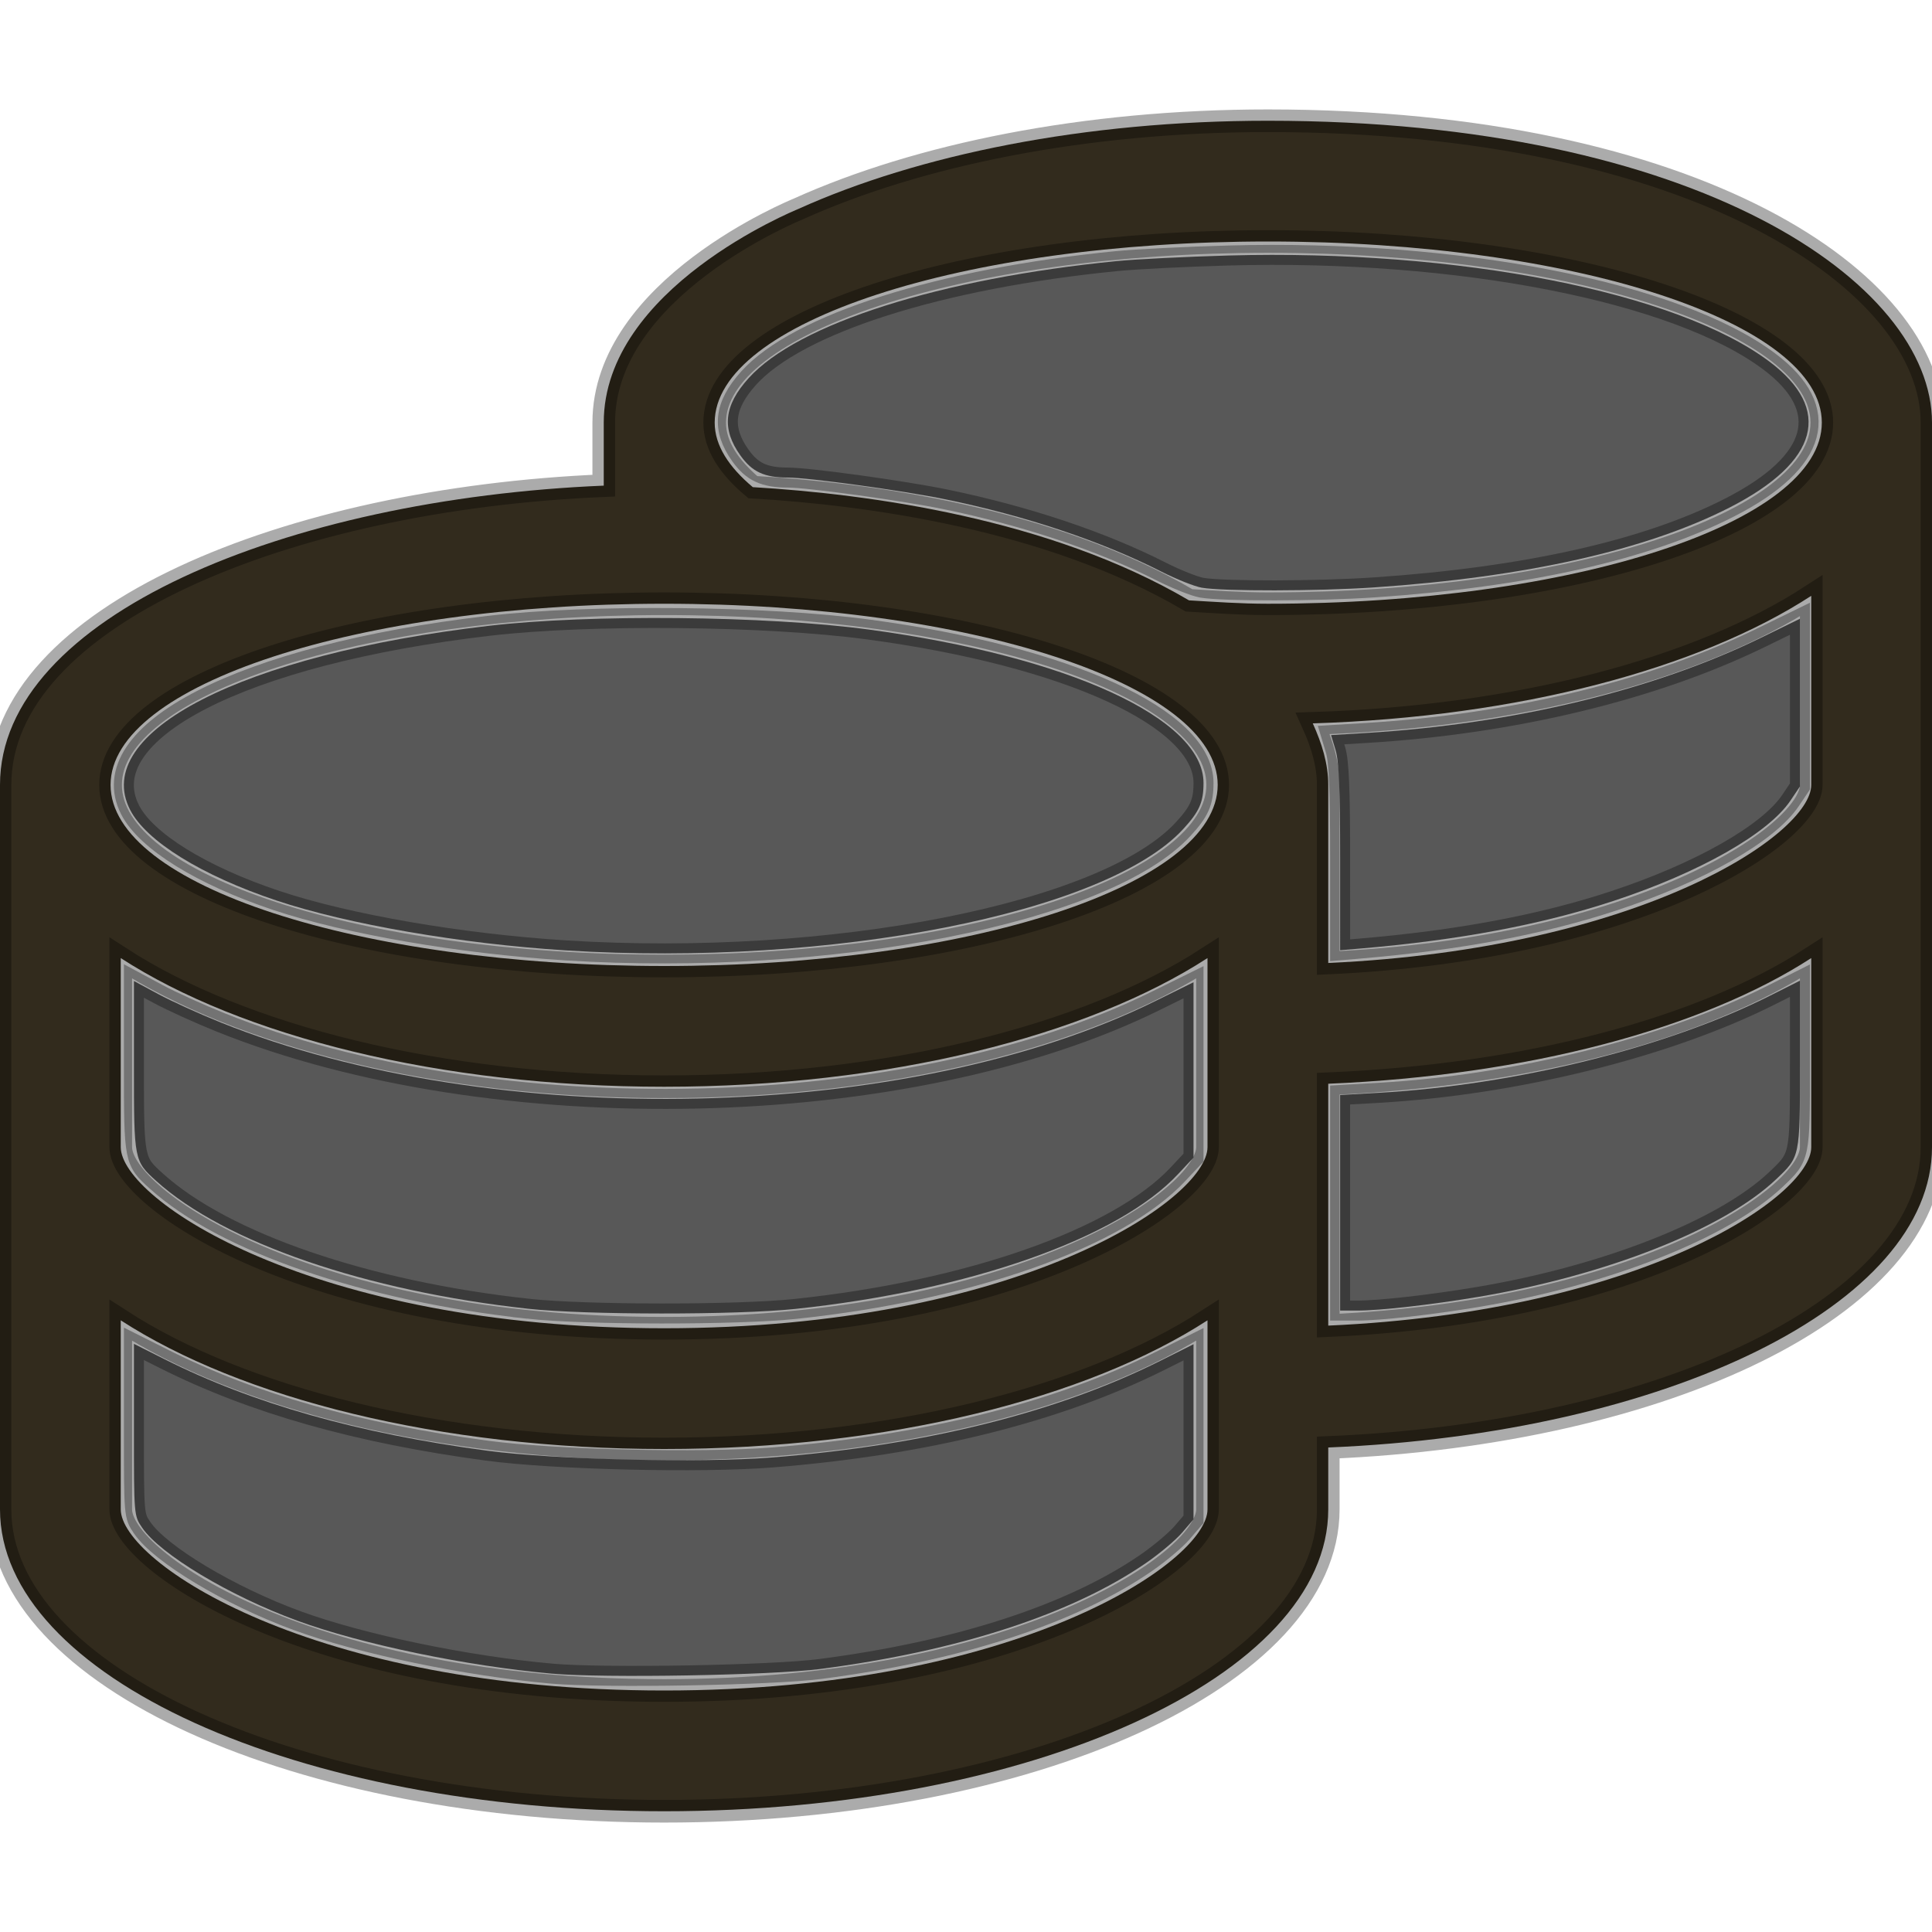 <?xml version="1.0" encoding="UTF-8" standalone="no"?>
<svg
   xmlns:dc="http://purl.org/dc/elements/1.1/"
   xmlns:cc="http://creativecommons.org/ns#"
   xmlns:rdf="http://www.w3.org/1999/02/22-rdf-syntax-ns#"
   xmlns:svg="http://www.w3.org/2000/svg"
   xmlns="http://www.w3.org/2000/svg"
   xmlns:sodipodi="http://sodipodi.sourceforge.net/DTD/sodipodi-0.dtd"
   xmlns:inkscape="http://www.inkscape.org/namespaces/inkscape"
   class="svg-inline--fa fa-coins fa-w-16 fa-3x"
   role="img"
   aria-hidden="true"
   viewBox="0 0 512 512"
   focusable="false"
   data-prefix="fal"
   data-icon="coins"
   version="1.1"
   id="svg5792"
   sodipodi:docname="stakingInactive.svg"
   inkscape:version="0.92.4 (5da689c313, 2019-01-14)">
  <defs
     id="defs5796" />
  <sodipodi:namedview
     pagecolor="#ffffff"
     bordercolor="#666666"
     borderopacity="1"
     objecttolerance="10"
     gridtolerance="10"
     guidetolerance="10"
     inkscape:pageopacity="0"
     inkscape:pageshadow="2"
     inkscape:window-width="1843"
     inkscape:window-height="824"
     id="namedview5794"
     showgrid="false"
     inkscape:zoom="1.1324757"
     inkscape:cx="118.67415"
     inkscape:cy="289.36262"
     inkscape:window-x="0"
     inkscape:window-y="0"
     inkscape:window-maximized="0"
     inkscape:current-layer="svg5792" />
  <path
     class=""
     fill="currentColor"
     d="M 336 32 c -48.6 0 -92.6 9 -124.5 23.4 c -0.9 0.4 -51.5 21 -51.5 56.6 v 16.7 C 76.1 132.2 0 163.4 0 208 v 192 c 0 44.2 78.8 80 176 80 s 176 -35.8 176 -80 v -16.4 c 89.7 -3.7 160 -37.9 160 -79.6 V 112 c 0 -37 -62.1 -80 -176 -80 Z m -16 368 c 0 13.9 -50.5 48 -144 48 S 32 413.9 32 400 v -50.1 c 31.8 20.6 84.4 34.1 144 34.1 s 112.2 -13.5 144 -34.1 V 400 Z m 0 -96 c 0 13.9 -50.5 48 -144 48 S 32 317.9 32 304 v -50.1 c 31.8 20.6 84.4 34.1 144 34.1 s 112.2 -13.5 144 -34.1 V 304 Z m -144 -48 c -81 0 -146.7 -21.5 -146.7 -48 S 95 160 176 160 s 146.7 21.5 146.7 48 S 257 256 176 256 Z m 304 48 c 0 13.1 -45 43.6 -128 47.3 v -64.1 c 52.8 -2.2 99.1 -14.6 128 -33.3 V 304 Z m 0 -96 c 0 13.1 -45.1 43.4 -128 47.2 V 208 c 0 -5.6 -1.7 -11 -4.1 -16.3 c 54.6 -1.7 102.4 -14.5 132.1 -33.8 V 208 Z m -144 -48 c -7.3 0 -14 -0.5 -20.9 -0.9 c -36.9 -21.7 -85 -28.2 -115.6 -30 c -6.3 -5.3 -10.1 -11 -10.1 -17.1 c 0 -26.5 65.7 -48 146.7 -48 s 146.7 21.5 146.7 48 S 417 160 336 160 Z"
     id="path5790"
     style="fill:#322b1d;fill-opacity:1;stroke:#000000;stroke-opacity:0.332;stroke-width:6;stroke-miterlimit:4;stroke-dasharray:none" />
  <path
     style="opacity:1;fill:#585858;fill-opacity:0.995;stroke:#000000;stroke-width:5.298;stroke-miterlimit:4;stroke-dasharray:none;stroke-dashoffset:0;stroke-opacity:0.332"
     d="M 149.845,251.858 C 122.144,250.114 92.059,244.923 73.268,238.645 53.432,232.018 38.706,222.894 34.482,214.616 24.005,194.078 64.112,173.501 129.535,165.849 c 26.725,-3.126 73.541,-2.669 100.664,0.984 52.816,7.112 88.744,23.567 88.744,40.644 0,5.11 -1.087,7.576 -5.402,12.257 -20.538,22.281 -93.282,36.556 -163.696,32.124 z"
     id="path5800"
     inkscape:connector-curvature="0" />
  <path
     style="opacity:1;fill:#585858;fill-opacity:0.995;stroke:#000000;stroke-width:5.298;stroke-miterlimit:4;stroke-dasharray:none;stroke-dashoffset:0;stroke-opacity:0.332"
     d="m 139.984,346.834 c -42.993,-4.693 -80.58,-17.597 -98.552,-33.835 -5.912,-5.341 -5.938,-5.475 -5.938,-30.5 v -22.524 l 6.402,3.447 c 3.521,1.896 10.972,5.283 16.557,7.526 72.436,29.094 182.365,26.587 247.706,-5.647 l 10.136,-5 v 23.239 23.239 l -4.077,4.358 c -15.894,16.992 -55.233,30.852 -101.444,35.741 -15.424,1.632 -55.673,1.608 -70.79,-0.043 z"
     id="path5802"
     inkscape:connector-curvature="0" />
  <path
     style="opacity:1;fill:#585858;fill-opacity:0.995;stroke:#000000;stroke-width:5.298;stroke-miterlimit:4;stroke-dasharray:none;stroke-dashoffset:0;stroke-opacity:0.332"
     d="m 146.313,443.537 c -22.617,-2.004 -50.49,-7.799 -67.551,-14.044 -17.886,-6.548 -36.306,-17.59 -41.093,-24.635 -2.172,-3.197 -2.175,-3.229 -2.175,-25.963 v -22.762 l 8.059,4.048 c 23.503,11.804 51.09,19.63 85.541,24.266 17.681,2.379 56.635,3.304 75.559,1.794 40.695,-3.248 75.512,-11.922 102.91,-25.638 l 8.732,-4.371 v 23.201 23.201 l -3.028,3.537 c -1.665,1.946 -5.937,5.543 -9.492,7.995 -19.691,13.578 -49.734,23.362 -86.378,28.131 -12.921,1.682 -57.357,2.458 -71.083,1.242 z"
     id="path5804"
     inkscape:connector-curvature="0" />
  <path
     style="opacity:1;fill:#585858;fill-opacity:0.995;stroke:#000000;stroke-width:5.298;stroke-miterlimit:4;stroke-dasharray:none;stroke-dashoffset:0;stroke-opacity:0.332"
     d="m 355.147,318.756 v -28.564 l 10.213,-0.583 c 36.28,-2.072 76.359,-12.005 103.56,-25.666 l 8.084,-4.06 v 22.128 c 0,24.745 0.058,24.463 -6.331,30.525 -13.89,13.178 -45.018,25.462 -78.971,31.163 -12.539,2.105 -25.974,3.62 -32.105,3.62 h -4.45 z"
     id="path5806"
     inkscape:connector-curvature="0" />
  <path
     style="opacity:1;fill:#585858;fill-opacity:0.995;stroke:#000000;stroke-width:5.298;stroke-miterlimit:4;stroke-dasharray:none;stroke-dashoffset:0;stroke-opacity:0.332"
     d="m 355.147,227.306 c 0,-18.125 -0.313,-25.561 -1.2,-28.509 l -1.2,-3.989 9.456,-0.574 c 38.849,-2.36 76.047,-11.335 104.426,-25.196 l 10.376,-5.068 v 22.225 22.225 l -2.491,3.709 c -5.886,8.764 -24.085,19.097 -46.855,26.603 -19.182,6.323 -41.09,10.438 -67.433,12.665 l -5.077,0.429 z"
     id="path5808"
     inkscape:connector-curvature="0" />
  <path
     style="opacity:1;fill:#585858;fill-opacity:0.995;stroke:#000000;stroke-width:5.298;stroke-miterlimit:4;stroke-dasharray:none;stroke-dashoffset:0;stroke-opacity:0.332"
     d="m 318.502,155.753 c -1.943,-0.337 -6.798,-2.273 -10.79,-4.301 -15.782,-8.019 -35.859,-14.735 -57.149,-19.118 -11.214,-2.309 -36.247,-5.766 -41.809,-5.774 -6.194,-0.009 -9.414,-1.5 -12.49,-5.785 -5.096,-7.097 -4.455,-13.275 2.136,-20.57 13.009,-14.399 50.7,-26.379 97.587,-31.017 5.099,-0.504 18.411,-1.169 29.581,-1.477 60.953,-1.68 118.726,9.643 143.304,28.084 16.881,12.667 13.135,26.578 -10.409,38.651 -22.017,11.29 -54.038,18.495 -94.333,21.224 -14.834,1.005 -40.05,1.051 -45.626,0.083 z"
     id="path5810"
     inkscape:connector-curvature="0" />
</svg>

